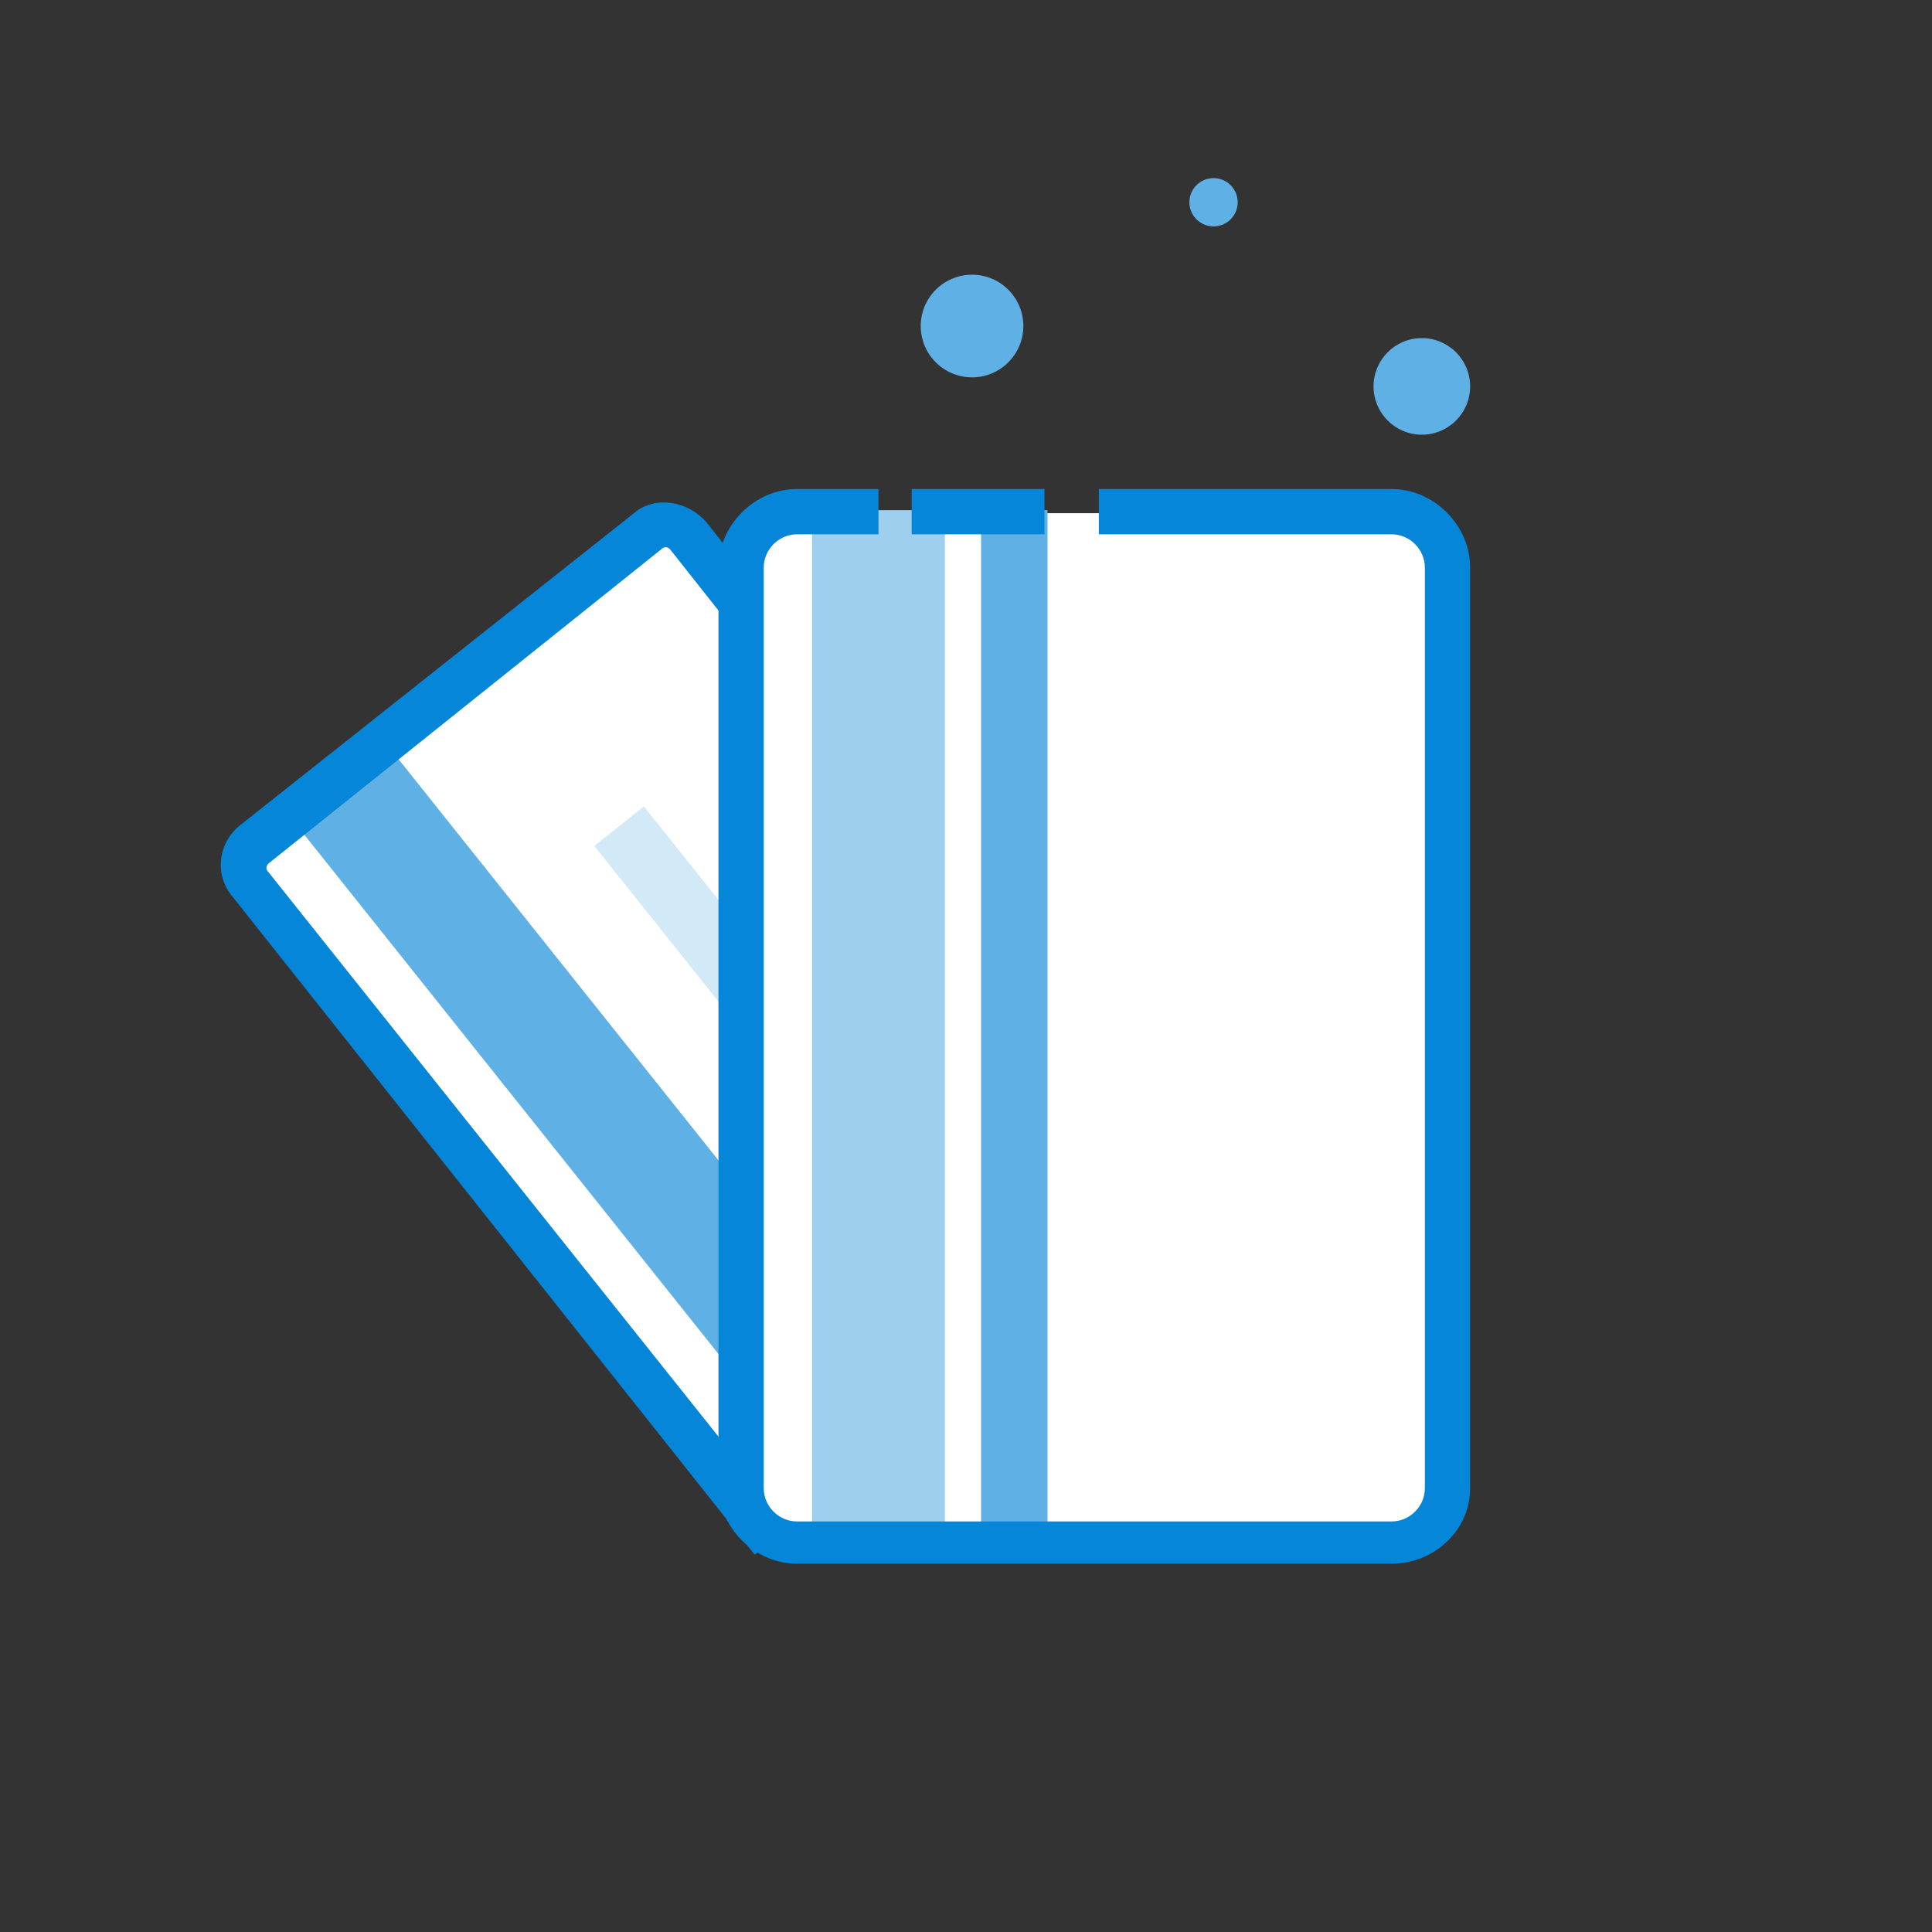 <svg xmlns="http://www.w3.org/2000/svg" viewBox="0 0 64 64" enable-background="new 0 0 64 64"><rect x="0" y="0" width="64" height="64" fill="#333333" stroke="none"/><path fill="#fff" d="M40 40.8l-13 10.4c-.4.3-1 .3-1.3-.2l-17.4-21.7c-.3-.4-.3-1 .2-1.3l13-10.4c.4-.3 1-.3 1.3.2l17.3 21.7c.3.4.3 1-.1 1.3z"/><path fill="#5FB0E5" d="M9.568 27.008l3.127-2.494 18.518 23.219-3.127 2.494z"/><path fill="#D2E9F7" d="M19.689 28.024l1.642-1.31 12.472 15.636-1.642 1.31z"/><path fill="#0686D8" d="M25 51.5l-17.3-21.8c-.6-.7-.5-1.8.3-2.4l13-10.3c.7-.6 1.8-.4 2.4.3l3.4 4.3-1.2.9-3.4-4.3c-.1-.1-.2-.1-.3 0l-13 10.4c-.1.1-.1.2 0 .3l17.3 21.7-1.2.9z"/><path fill="#fff" d="M46.1 51.1h-19.7c-1 0-1.8-.8-1.8-1.8v-30.5c0-1 .8-1.8 1.8-1.8h19.7c1 0 1.8.8 1.8 1.8v30.5c0 1-.8 1.8-1.8 1.8z"/><path fill="#9ECFEF" d="M26.9 16.9h4.4v34.1h-4.4z"/><path fill="#5FB0E5" d="M32.5 16.9h2.2v34.1h-2.2z"/><path fill="#0686D8" d="M46.1 51.8h-19.7c-1.4 0-2.6-1.2-2.6-2.6v-30.4c0-1.4 1.2-2.6 2.6-2.6h2.7v1.5h-2.7c-.6 0-1.1.5-1.1 1.1v30.5c0 .6.5 1.1 1.1 1.1h19.7c.6 0 1.1-.5 1.1-1.1v-30.5c0-.6-.5-1.1-1.1-1.1h-9.7v-1.5h9.7c1.4 0 2.6 1.2 2.6 2.6v30.5c0 1.4-1.2 2.5-2.6 2.5zM30.2 16.2h4.4v1.5h-4.4z"/><circle fill="#5FB0E5" cx="32.2" cy="10.8" r="1.7"/><circle fill="#5FB0E5" cx="40.2" cy="6.7" r=".8"/><circle fill="#5FB0E5" cx="47.1" cy="12.8" r="1.6"/></svg>